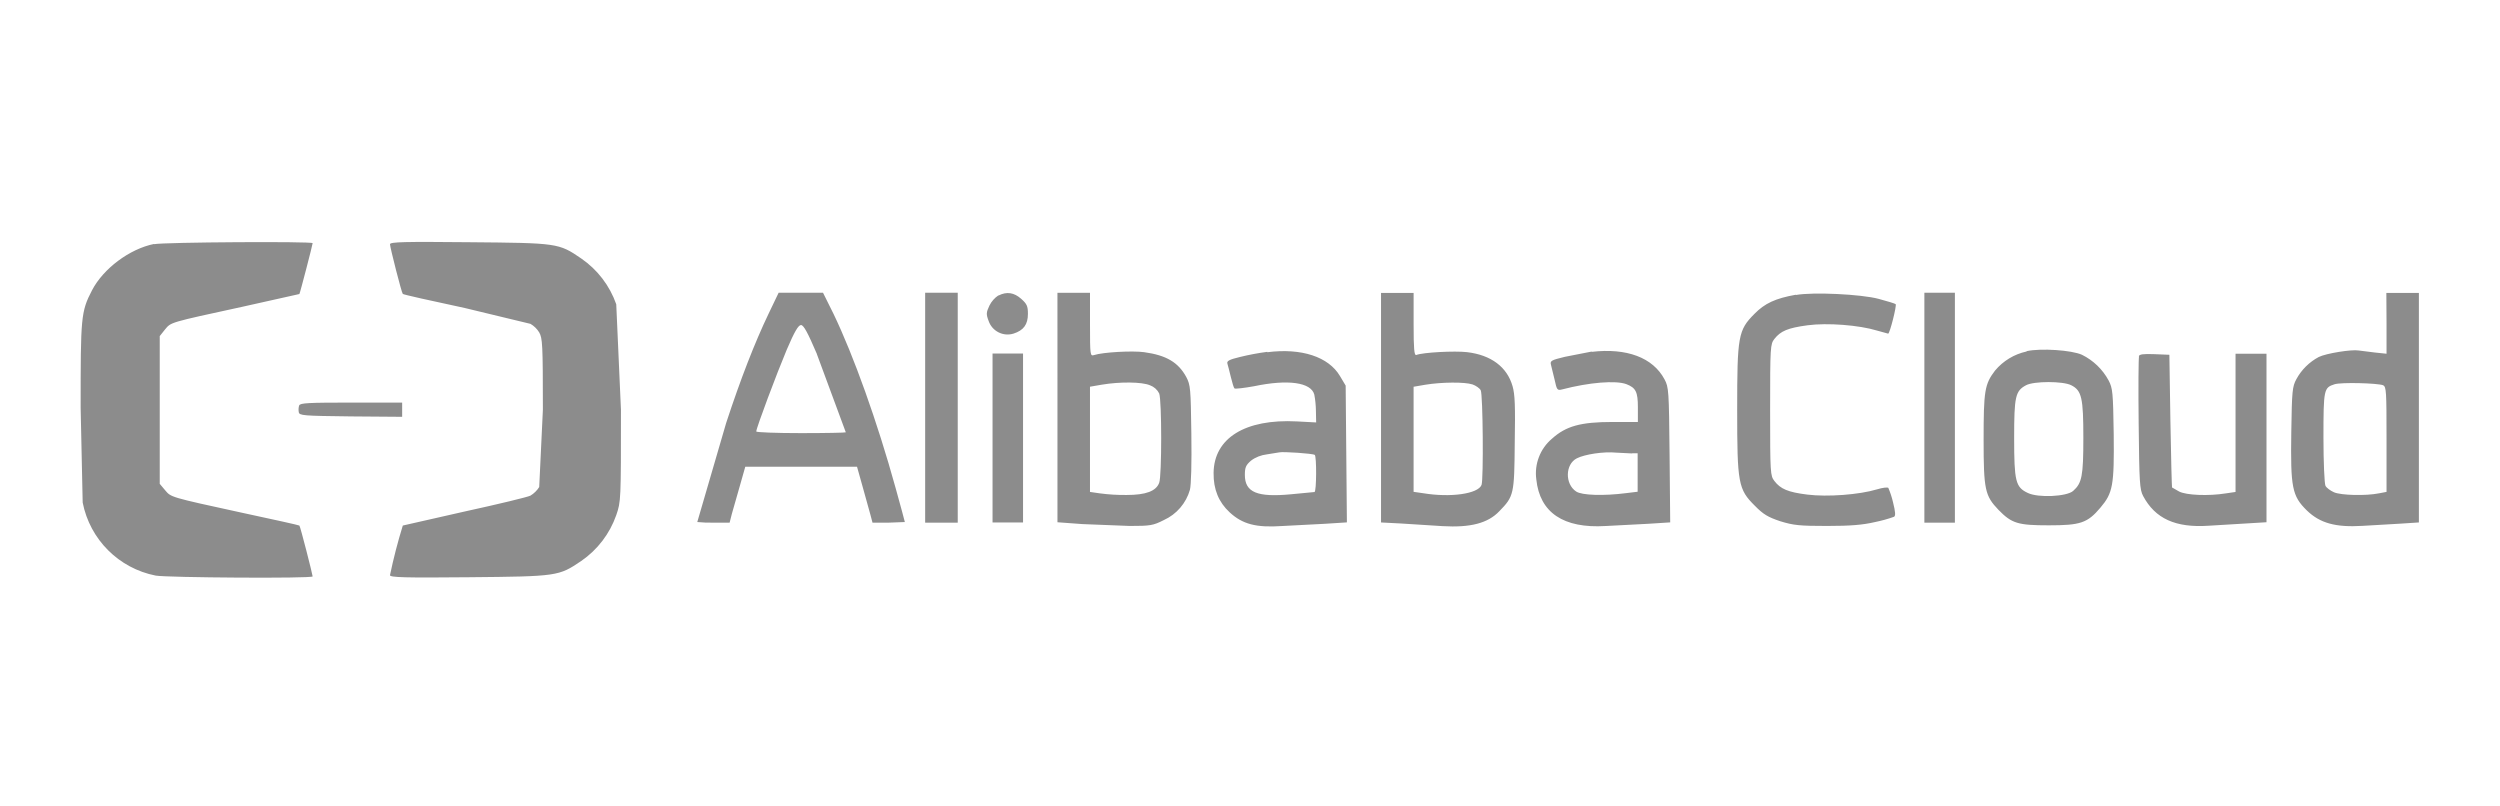 <svg width="124" height="40" viewBox="0 0 124 40" fill="none" xmlns="http://www.w3.org/2000/svg">
<path d="M7.643 12.1C6.422 12.347 5.121 13.327 4.565 14.397C4.009 15.467 4 15.73 4 20.232L4.101 24.926C4.46 26.758 5.892 28.191 7.725 28.55C8.28 28.651 15.507 28.701 15.507 28.59C15.507 28.509 14.893 26.088 14.849 26.068C14.838 26.048 13.557 25.765 12.003 25.432C8.379 24.644 8.49 24.664 8.186 24.311L7.923 23.998V16.67L8.186 16.34C8.489 15.979 8.378 16.007 12.003 15.22L14.849 14.584C14.88 14.553 15.507 12.131 15.507 12.061C15.507 11.966 8.128 12.011 7.643 12.111V12.1ZM19.343 12.116C19.354 12.298 19.919 14.529 19.979 14.579C19.999 14.61 21.383 14.922 23.05 15.276L26.311 16.063C26.488 16.166 26.638 16.312 26.745 16.488C26.906 16.77 26.927 17.073 26.927 20.323L26.745 24.158C26.635 24.331 26.486 24.477 26.311 24.583C26.179 24.653 24.716 25.007 23.05 25.37L19.979 26.067C19.729 26.878 19.516 27.7 19.343 28.53C19.343 28.64 20.07 28.662 23.258 28.631C27.66 28.59 27.711 28.581 28.83 27.824C29.635 27.27 30.243 26.474 30.566 25.552C30.799 24.876 30.799 24.815 30.799 20.324L30.566 15.092C30.243 14.17 29.635 13.375 28.83 12.821C27.709 12.053 27.659 12.053 23.258 12.014C20.069 11.983 19.343 11.998 19.343 12.115V12.116ZM38.127 15.549C37.431 17.002 36.734 18.798 36.018 20.978L34.585 25.893C34.853 25.92 35.133 25.93 35.392 25.924H36.189L36.299 25.49L36.694 24.108L36.966 23.149H42.508L42.791 24.158L43.175 25.54L43.276 25.924H44.073L44.88 25.893C44.88 25.874 44.678 25.126 44.426 24.218C43.508 20.896 42.337 17.637 41.347 15.577L40.821 14.518H38.621L38.127 15.549ZM40.518 17.567L41.952 21.443C41.952 21.462 40.965 21.483 39.731 21.483C38.497 21.483 37.51 21.443 37.51 21.402C37.51 21.231 38.53 18.515 39.023 17.344C39.407 16.445 39.599 16.122 39.73 16.122C39.86 16.122 40.063 16.495 40.517 17.556L40.518 17.567ZM45.888 20.221V25.924H47.504V14.518H45.888V20.221ZM49.522 14.649C49.332 14.776 49.179 14.95 49.077 15.154C48.916 15.497 48.906 15.578 49.037 15.922C49.212 16.428 49.756 16.705 50.269 16.547C50.773 16.386 50.985 16.093 50.985 15.567C50.985 15.183 50.934 15.074 50.651 14.822C50.298 14.509 49.935 14.449 49.522 14.66V14.649ZM52.45 20.201V25.904L53.691 25.995L56.033 26.087C57.053 26.087 57.194 26.067 57.729 25.794C58.359 25.509 58.832 24.957 59.021 24.291C59.081 24.05 59.112 22.979 59.091 21.516C59.06 19.266 59.05 19.103 58.839 18.7C58.444 17.973 57.849 17.619 56.749 17.468C56.164 17.387 54.709 17.468 54.266 17.611C54.074 17.671 54.064 17.63 54.064 16.108V14.522H52.449L52.45 20.201ZM57.042 19.111C57.239 19.183 57.402 19.327 57.496 19.515C57.628 19.858 57.628 23.613 57.496 23.946C57.345 24.359 56.838 24.551 55.881 24.551C55.435 24.556 54.99 24.529 54.548 24.47L54.063 24.4V19.181L54.649 19.08C55.548 18.929 56.647 18.938 57.04 19.111H57.042ZM68.499 20.211V25.914L69.488 25.965L71.547 26.096C72.929 26.177 73.798 25.954 74.364 25.359C75.091 24.613 75.109 24.521 75.131 21.978C75.162 20.131 75.142 19.565 75.022 19.152C74.75 18.203 73.962 17.607 72.76 17.466C72.155 17.396 70.57 17.477 70.246 17.608C70.145 17.639 70.115 17.296 70.115 16.095V14.53H68.499V20.211ZM73.031 19.065C73.202 19.125 73.393 19.257 73.444 19.358C73.554 19.56 73.587 23.778 73.485 24.052C73.314 24.496 71.95 24.688 70.598 24.465L70.114 24.395V19.183L70.699 19.082C71.506 18.951 72.647 18.94 73.031 19.067V19.065ZM89.07 14.619C88.061 14.801 87.535 15.043 87.021 15.567C86.214 16.375 86.164 16.667 86.164 20.322C86.164 23.976 86.214 24.268 87.041 25.086C87.466 25.52 87.699 25.651 88.302 25.854C88.96 26.056 89.261 26.087 90.614 26.087C91.786 26.087 92.391 26.036 92.997 25.895C93.319 25.83 93.636 25.743 93.945 25.632C94.026 25.582 94.016 25.4 93.895 24.916C93.838 24.671 93.76 24.432 93.662 24.2C93.622 24.159 93.37 24.189 93.107 24.27C92.208 24.542 90.634 24.654 89.655 24.533C88.675 24.413 88.312 24.25 88.01 23.857C87.808 23.593 87.798 23.484 87.798 20.334C87.798 17.184 87.809 17.073 88.01 16.811C88.322 16.416 88.675 16.266 89.655 16.134C90.634 16.003 92.208 16.123 93.107 16.398L93.653 16.549C93.734 16.549 94.087 15.145 94.025 15.086C93.995 15.055 93.622 14.943 93.178 14.823C92.3 14.59 89.917 14.479 89.079 14.631L89.07 14.619ZM95.449 20.221V25.924H96.963V14.518H95.449V20.221ZM118.372 16.031V17.545L117.796 17.485L116.989 17.384C116.645 17.323 115.373 17.526 115.01 17.707C114.54 17.957 114.154 18.339 113.9 18.807C113.698 19.18 113.679 19.393 113.648 21.439C113.607 24.195 113.688 24.598 114.416 25.315C115.071 25.952 115.849 26.163 117.171 26.083L119.048 25.974L119.977 25.913V14.529H118.363L118.372 16.031ZM118.201 19.11C118.362 19.18 118.372 19.403 118.372 21.795V24.398L117.999 24.469C117.341 24.6 116.121 24.57 115.768 24.418C115.586 24.337 115.395 24.197 115.343 24.095C115.292 23.993 115.243 22.923 115.243 21.712C115.243 19.3 115.262 19.229 115.797 19.058C116.121 18.957 117.897 18.998 118.21 19.109L118.201 19.11ZM62.857 17.451C62.406 17.511 61.958 17.595 61.515 17.703C60.97 17.834 60.838 17.904 60.879 18.036C60.909 18.127 60.98 18.42 61.05 18.702C61.12 18.984 61.192 19.237 61.232 19.267C61.271 19.296 61.707 19.247 62.201 19.157C63.887 18.804 65.028 18.965 65.189 19.57C65.24 19.84 65.267 20.113 65.27 20.388L65.281 20.953L64.323 20.902C61.758 20.77 60.214 21.73 60.194 23.455C60.183 24.272 60.447 24.909 60.992 25.413C61.628 25.999 62.303 26.181 63.606 26.09L65.716 25.98L66.806 25.91L66.745 19.126L66.462 18.651C65.897 17.697 64.554 17.253 62.858 17.47L62.857 17.451ZM65.209 22.558C65.31 22.619 65.3 24.405 65.198 24.405C65.147 24.405 64.633 24.456 64.046 24.515C62.36 24.676 61.745 24.424 61.745 23.556C61.745 23.183 61.796 23.071 62.048 22.85C62.267 22.68 62.55 22.572 62.835 22.537L63.461 22.436C63.643 22.396 65.106 22.491 65.207 22.562L65.209 22.558ZM78.957 17.436L77.614 17.699C76.938 17.861 76.877 17.901 76.928 18.094L77.11 18.84C77.219 19.345 77.242 19.375 77.483 19.315C78.835 18.962 80.137 18.861 80.663 19.052C81.138 19.234 81.239 19.436 81.239 20.203V20.93H79.987C78.402 20.93 77.675 21.132 76.978 21.759C76.689 22.003 76.466 22.316 76.331 22.669C76.195 23.021 76.15 23.403 76.201 23.778C76.372 25.423 77.543 26.22 79.642 26.09L81.751 25.98L82.842 25.91L82.811 22.569C82.78 19.359 82.77 19.207 82.559 18.814C81.983 17.733 80.681 17.249 78.945 17.452L78.957 17.436ZM80.955 22.481H81.227V24.39L80.651 24.46C79.541 24.602 78.461 24.57 78.178 24.379C77.613 24.006 77.633 23.026 78.209 22.734C78.604 22.532 79.541 22.39 80.167 22.451L80.954 22.491L80.955 22.481ZM100.517 17.434C99.904 17.567 99.354 17.901 98.952 18.383C98.437 19.059 98.387 19.392 98.387 21.816C98.387 24.299 98.457 24.59 99.124 25.288C99.782 25.965 100.094 26.056 101.617 26.056C103.182 26.056 103.537 25.946 104.182 25.178C104.796 24.451 104.868 24.088 104.84 21.535C104.809 19.455 104.789 19.254 104.587 18.87C104.289 18.319 103.827 17.874 103.265 17.597C102.749 17.365 101.236 17.264 100.529 17.415L100.517 17.434ZM102.738 19.11C103.254 19.373 103.334 19.735 103.334 21.725C103.334 23.611 103.264 23.965 102.829 24.349C102.517 24.632 101.093 24.702 100.579 24.45C99.973 24.167 99.902 23.874 99.902 21.725C99.902 19.666 99.962 19.393 100.488 19.11C100.871 18.898 102.335 18.898 102.738 19.11V19.11ZM49.23 21.725V25.914H50.743V17.535H49.23V21.725ZM106.098 17.666C106.067 17.748 106.057 19.261 106.078 21.028C106.109 23.935 106.128 24.278 106.299 24.601C106.895 25.722 107.904 26.186 109.549 26.076L112.418 25.903V17.546H110.883V24.401L110.408 24.471C109.531 24.613 108.439 24.562 108.086 24.38L107.733 24.178C107.722 24.167 107.682 22.684 107.652 20.888L107.601 17.597L106.864 17.567C106.309 17.547 106.118 17.567 106.077 17.676L106.098 17.666ZM14.838 20.109C14.805 20.217 14.799 20.331 14.819 20.442C14.849 20.614 15.03 20.625 17.403 20.654L19.947 20.674V19.968H17.424C15.315 19.968 14.88 19.987 14.841 20.11L14.838 20.109Z" fill="#8C8C8C"/>
</svg>
